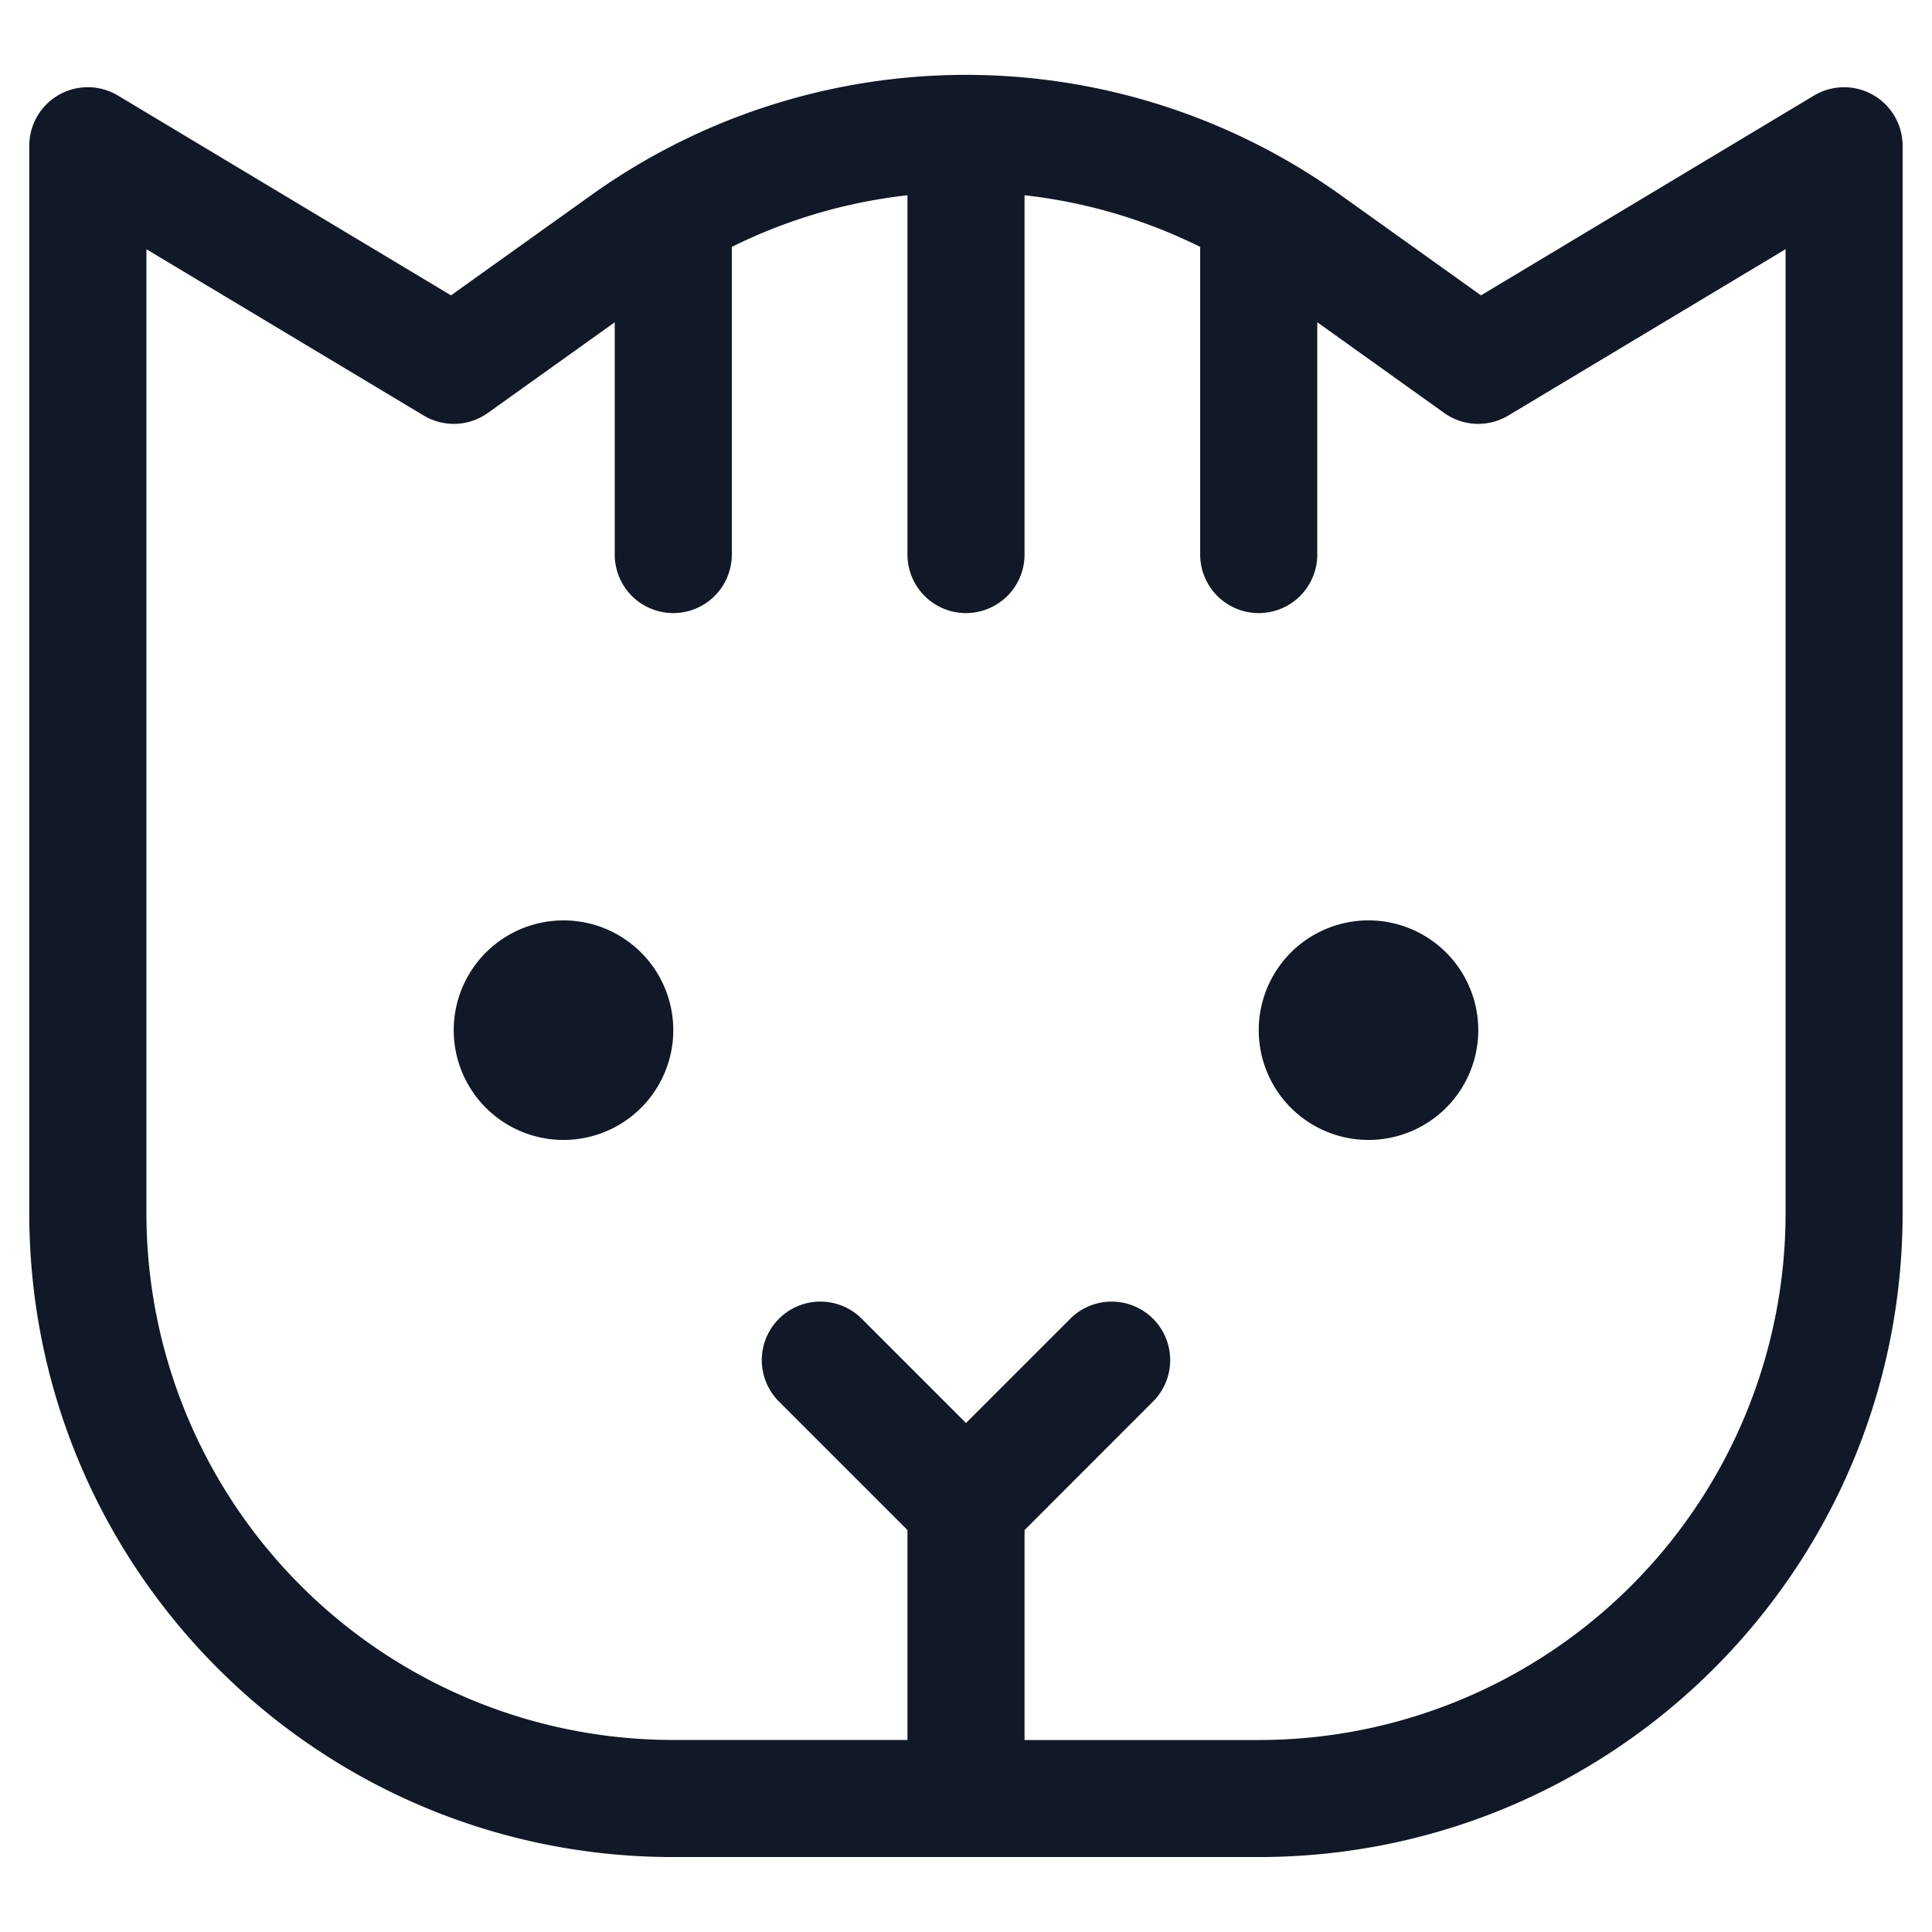 <svg xmlns="http://www.w3.org/2000/svg" width="33" height="33" fill="none" viewBox="0 0 33 33"><path fill="#111827" fill-rule="evenodd" d="M22.894 3.328a11 11 0 0 0-12.788 0L7.703 5.045 2.016 1.633A1 1 0 0 0 .5 2.49v18.23c0 6.076 4.925 11 11 11h9.998c6.075 0 11-4.924 11-11V2.49a1 1 0 0 0-1.515-.857l-5.687 3.412zM17.5 29.721h3.999a9 9 0 0 0 9-9V4.256l-4.735 2.841a1 1 0 0 1-1.096-.043L22.5 5.504v3.968a1 1 0 0 1-2 0V4.217a9 9 0 0 0-3-.882v6.137a1 1 0 1 1-2 0V3.335a9 9 0 0 0-3 .882v5.255a1 1 0 0 1-2 0V5.505L8.332 7.054a1 1 0 0 1-1.096.043l-4.735-2.84V20.72a9 9 0 0 0 9 9H15.5v-3.586l-2.207-2.207a1 1 0 0 1 1.414-1.414l1.793 1.793 1.793-1.793a1 1 0 0 1 1.414 1.414L17.5 26.135zm-6-12.125a1.875 1.875 0 1 1-3.75 0 1.875 1.875 0 0 1 3.75 0m11.875 1.875a1.875 1.875 0 1 0 0-3.75 1.875 1.875 0 0 0 0 3.75" clip-rule="evenodd"/></svg>